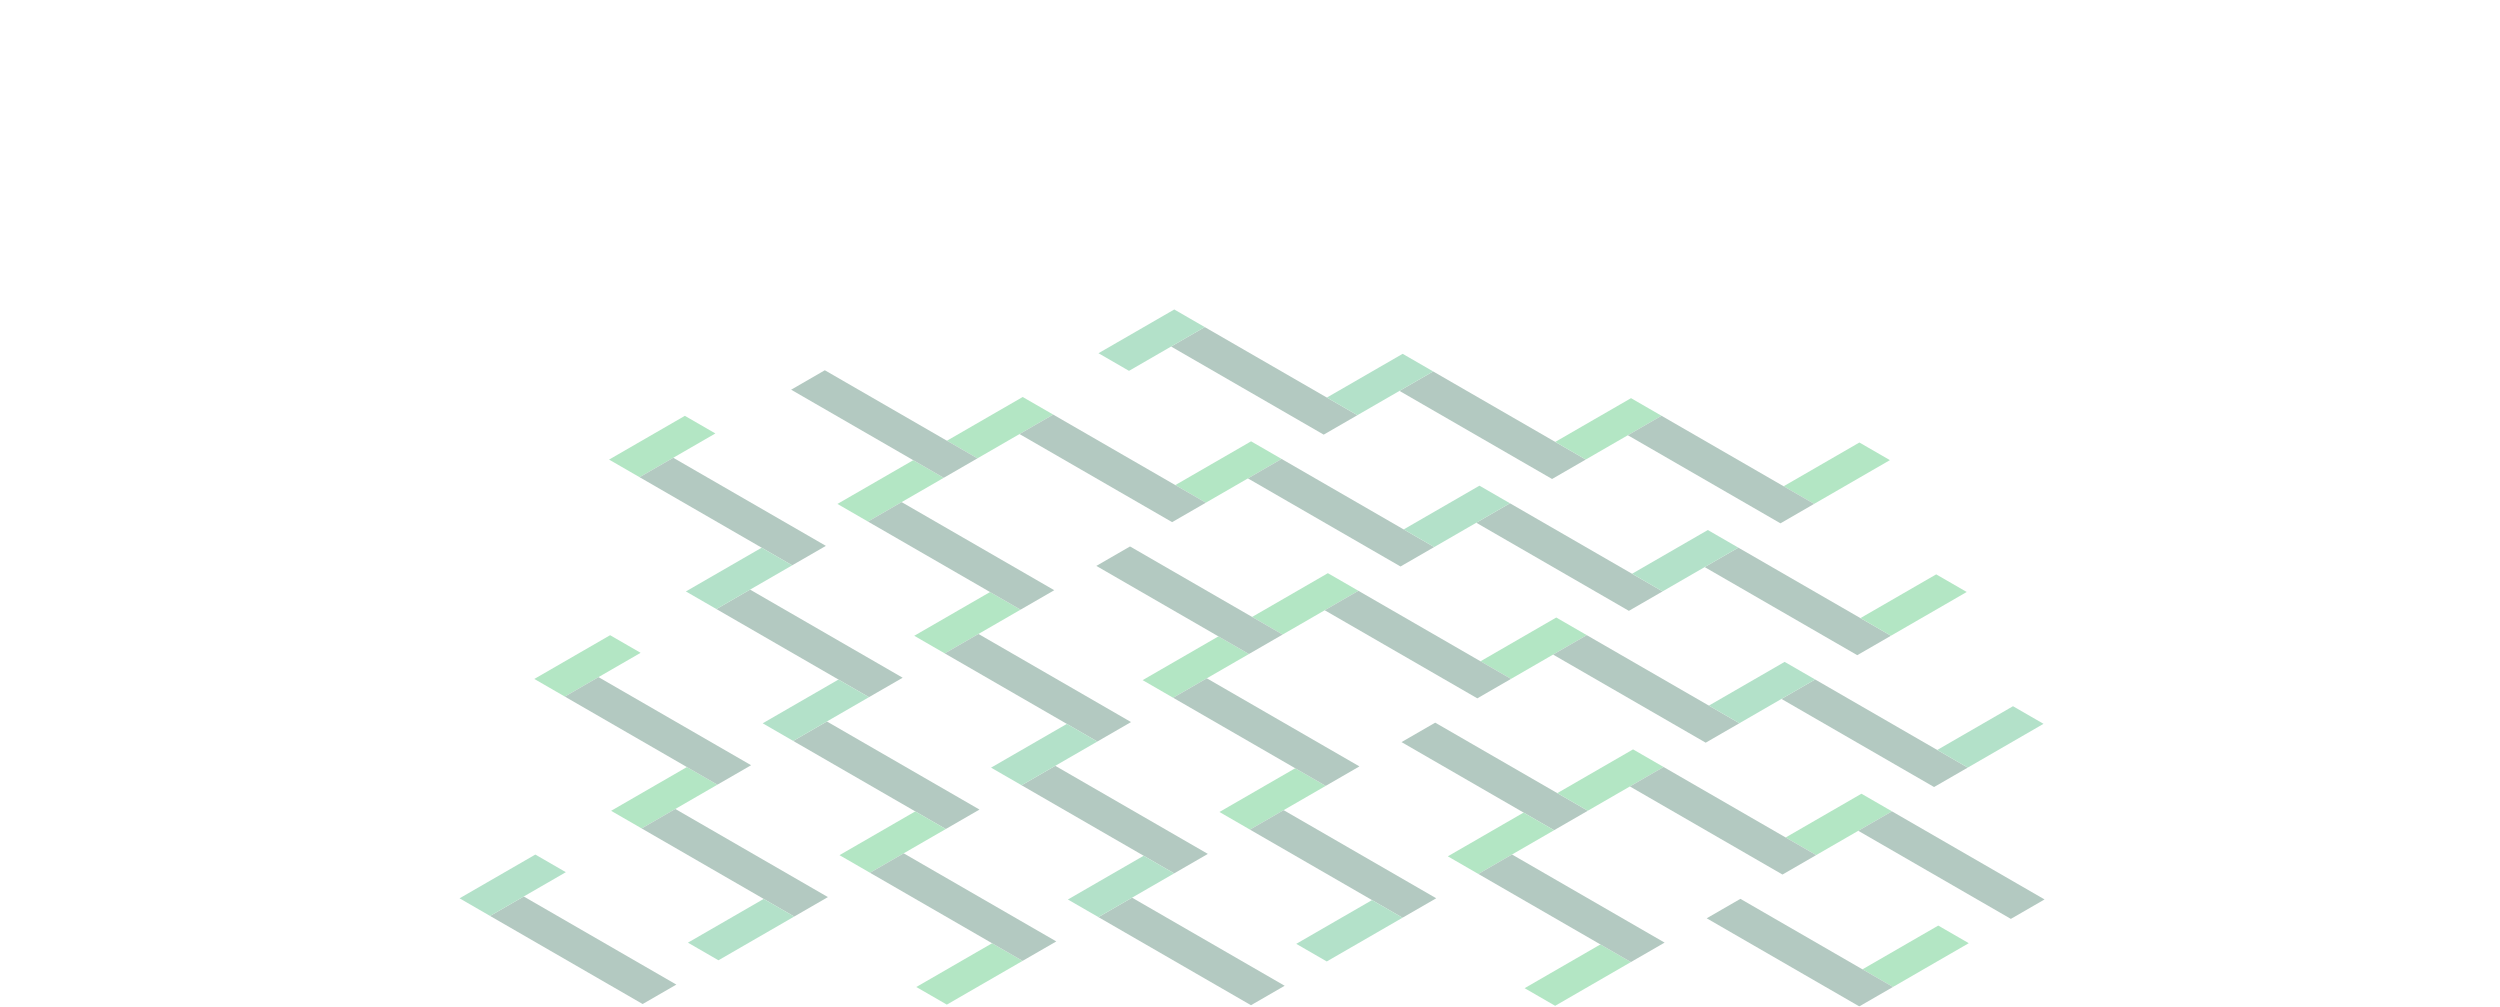 <?xml version="1.0" encoding="UTF-8"?><svg id="Layer_2" xmlns="http://www.w3.org/2000/svg" viewBox="0 0 1644 662"><defs><style>.cls-1{fill:none;}.cls-1,.cls-2,.cls-3,.cls-4{stroke-width:0px;}.cls-5{opacity:.3;}.cls-2{fill:#009c49;}.cls-3{fill:#00ab3a;}.cls-4{fill:#00492e;}</style></defs><g id="Layer_1-2"><rect class="cls-1" width="1644" height="662"/><g class="cls-5"><polygon class="cls-4" points="671.79 516.39 772.13 574.32 794.28 561.53 693.94 503.6 671.79 516.39"/><polygon class="cls-3" points="651.05 389.32 601.21 418.09 621.28 429.68 671.12 400.91 651.05 389.32"/><polygon class="cls-4" points="722.3 603.09 822.64 661.03 844.79 648.24 744.45 590.31 722.3 603.09"/><polygon class="cls-3" points="570.77 342.98 620.61 314.2 600.54 302.62 550.7 331.39 570.77 342.98"/><polygon class="cls-4" points="621.28 429.68 721.62 487.62 743.77 474.83 643.43 416.89 621.28 429.68"/><polygon class="cls-2" points="752.06 562.74 702.23 591.51 722.3 603.09 772.13 574.32 752.06 562.74"/><polygon class="cls-4" points="570.77 342.98 671.12 400.91 693.27 388.12 592.92 330.19 570.77 342.98"/><polygon class="cls-2" points="701.56 476.03 651.72 504.8 671.79 516.39 721.62 487.62 701.56 476.03"/><polygon class="cls-4" points="992.95 330.96 1093.3 388.9 1071.15 401.69 970.8 343.75 992.95 330.96"/><polygon class="cls-3" points="772.87 318.99 822.7 290.22 842.77 301.8 792.94 330.58 772.87 318.99"/><polygon class="cls-4" points="1143.13 360.13 1243.48 418.06 1221.33 430.85 1120.98 372.91 1143.13 360.13"/><polygon class="cls-3" points="692.59 272.64 642.76 301.41 622.69 289.83 672.52 261.06 692.59 272.64"/><polygon class="cls-4" points="842.77 301.8 943.12 359.74 920.97 372.52 820.62 314.59 842.77 301.8"/><polygon class="cls-2" points="1073.23 377.31 1123.06 348.54 1143.13 360.13 1093.3 388.9 1073.23 377.31"/><polygon class="cls-4" points="692.59 272.64 792.94 330.58 770.79 343.36 670.44 285.43 692.59 272.64"/><polygon class="cls-4" points="542.41 243.48 642.76 301.41 620.61 314.2 520.26 256.27 542.41 243.48"/><polygon class="cls-2" points="923.05 348.15 972.88 319.38 992.95 330.96 943.12 359.74 923.05 348.15"/><polygon class="cls-4" points="471.1 400.52 571.44 458.45 593.59 445.67 493.25 387.73 471.1 400.52"/><polygon class="cls-3" points="450.36 273.45 400.52 302.23 420.59 313.81 470.43 285.04 450.36 273.45"/><polygon class="cls-4" points="521.61 487.23 621.95 545.16 644.1 532.37 543.76 474.44 521.61 487.23"/><polygon class="cls-4" points="420.59 313.81 520.94 371.75 543.09 358.96 442.74 301.03 420.59 313.81"/><polygon class="cls-2" points="551.38 446.87 501.54 475.64 521.61 487.23 571.44 458.45 551.38 446.87"/><polygon class="cls-2" points="500.87 360.16 451.03 388.93 471.1 400.52 520.94 371.75 500.87 360.16"/><polygon class="cls-4" points="792.26 215.1 892.61 273.03 870.46 285.82 770.11 227.88 792.26 215.1"/><polygon class="cls-4" points="942.44 244.26 1042.79 302.19 1020.64 314.98 920.29 257.05 942.44 244.26"/><polygon class="cls-2" points="872.54 261.44 922.38 232.67 942.44 244.26 892.61 273.03 872.54 261.44"/><polygon class="cls-2" points="722.36 232.28 772.2 203.51 792.26 215.1 742.43 243.87 722.36 232.28"/><polygon class="cls-3" points="851.74 505.19 801.9 533.96 821.97 545.55 871.8 516.78 851.74 505.19"/><polygon class="cls-3" points="771.46 458.84 821.3 430.07 801.23 418.48 751.39 447.26 771.46 458.84"/><polygon class="cls-4" points="821.97 545.55 922.31 603.48 944.46 590.7 844.12 532.76 821.97 545.55"/><polygon class="cls-4" points="771.46 458.84 871.8 516.78 893.95 503.99 793.61 446.06 771.46 458.84"/><polygon class="cls-3" points="973.56 434.86 1023.39 406.08 1043.46 417.67 993.63 446.44 973.56 434.86"/><polygon class="cls-3" points="893.28 388.51 843.45 417.28 823.38 405.7 873.21 376.92 893.28 388.51"/><polygon class="cls-4" points="1043.46 417.67 1143.81 475.6 1121.66 488.39 1021.31 430.46 1043.46 417.67"/><polygon class="cls-4" points="893.28 388.51 993.63 446.44 971.48 459.23 871.13 401.3 893.28 388.51"/><polygon class="cls-4" points="743.1 359.35 843.45 417.28 821.3 430.07 720.95 372.14 743.1 359.35"/><polygon class="cls-4" points="943.79 475.22 1044.13 533.15 1021.98 545.94 921.64 488 943.79 475.22"/><polygon class="cls-3" points="1172.9 319.77 1222.74 290.99 1242.8 302.58 1192.97 331.35 1172.9 319.77"/><polygon class="cls-3" points="1092.62 273.42 1042.79 302.19 1022.72 290.6 1072.56 261.83 1092.62 273.42"/><polygon class="cls-4" points="1092.62 273.42 1192.97 331.35 1170.82 344.14 1070.47 286.21 1092.62 273.42"/><polygon class="cls-3" points="451.7 504.41 401.87 533.19 421.94 544.77 471.77 516 451.7 504.41"/><polygon class="cls-3" points="371.43 458.07 421.26 429.29 401.2 417.71 351.36 446.48 371.43 458.07"/><polygon class="cls-4" points="421.94 544.77 522.28 602.71 544.43 589.92 444.09 531.98 421.94 544.77"/><polygon class="cls-4" points="371.43 458.07 471.77 516 493.92 503.21 393.58 445.28 371.43 458.07"/><polygon class="cls-2" points="502.21 591.12 452.38 619.89 472.45 631.48 522.28 602.71 502.21 591.12"/><polygon class="cls-4" points="322.27 602.32 422.61 660.25 444.76 647.46 344.42 589.53 322.27 602.32"/><polygon class="cls-2" points="352.03 561.96 302.2 590.73 322.27 602.32 372.1 573.55 352.03 561.96"/><polygon class="cls-3" points="652.39 620.28 602.56 649.05 622.63 660.64 672.46 631.87 652.39 620.28"/><polygon class="cls-3" points="572.12 573.93 621.95 545.16 601.88 533.57 552.05 562.35 572.12 573.93"/><polygon class="cls-4" points="572.12 573.93 672.46 631.87 694.61 619.08 594.27 561.15 572.12 573.93"/><polygon class="cls-3" points="1294.66 620.24 1244.82 649.02 1224.75 637.43 1274.59 608.66 1294.66 620.24"/><polygon class="cls-4" points="1144.48 591.08 1244.82 649.02 1222.67 661.81 1122.33 603.87 1144.48 591.08"/><polygon class="cls-3" points="1052.42 621.06 1002.59 649.83 1022.66 661.42 1072.49 632.64 1052.42 621.06"/><polygon class="cls-3" points="972.15 574.71 1021.98 545.94 1001.92 534.35 952.08 563.12 972.15 574.71"/><polygon class="cls-4" points="972.15 574.71 1072.49 632.64 1094.64 619.86 994.3 561.92 972.15 574.71"/><polygon class="cls-3" points="1174.25 550.72 1224.08 521.95 1244.15 533.54 1194.31 562.31 1174.25 550.72"/><polygon class="cls-3" points="1093.97 504.38 1044.13 533.15 1024.07 521.56 1073.9 492.79 1093.97 504.38"/><polygon class="cls-4" points="1244.15 533.54 1344.49 591.47 1322.34 604.26 1222 546.33 1244.15 533.54"/><polygon class="cls-4" points="1093.97 504.38 1194.31 562.31 1172.16 575.1 1071.82 517.17 1093.97 504.38"/><polygon class="cls-2" points="902.24 591.9 852.41 620.67 872.48 632.26 922.31 603.48 902.24 591.9"/><polygon class="cls-4" points="1193.64 446.83 1293.99 504.77 1271.84 517.55 1171.49 459.62 1193.64 446.83"/><polygon class="cls-2" points="1273.92 493.18 1323.75 464.41 1343.82 475.99 1293.99 504.77 1273.92 493.18"/><polygon class="cls-2" points="1123.74 464.02 1173.57 435.25 1193.64 446.83 1143.81 475.6 1123.74 464.02"/><polygon class="cls-3" points="1293.31 389.29 1243.48 418.06 1223.41 406.47 1273.24 377.7 1293.31 389.29"/></g></g></svg>
